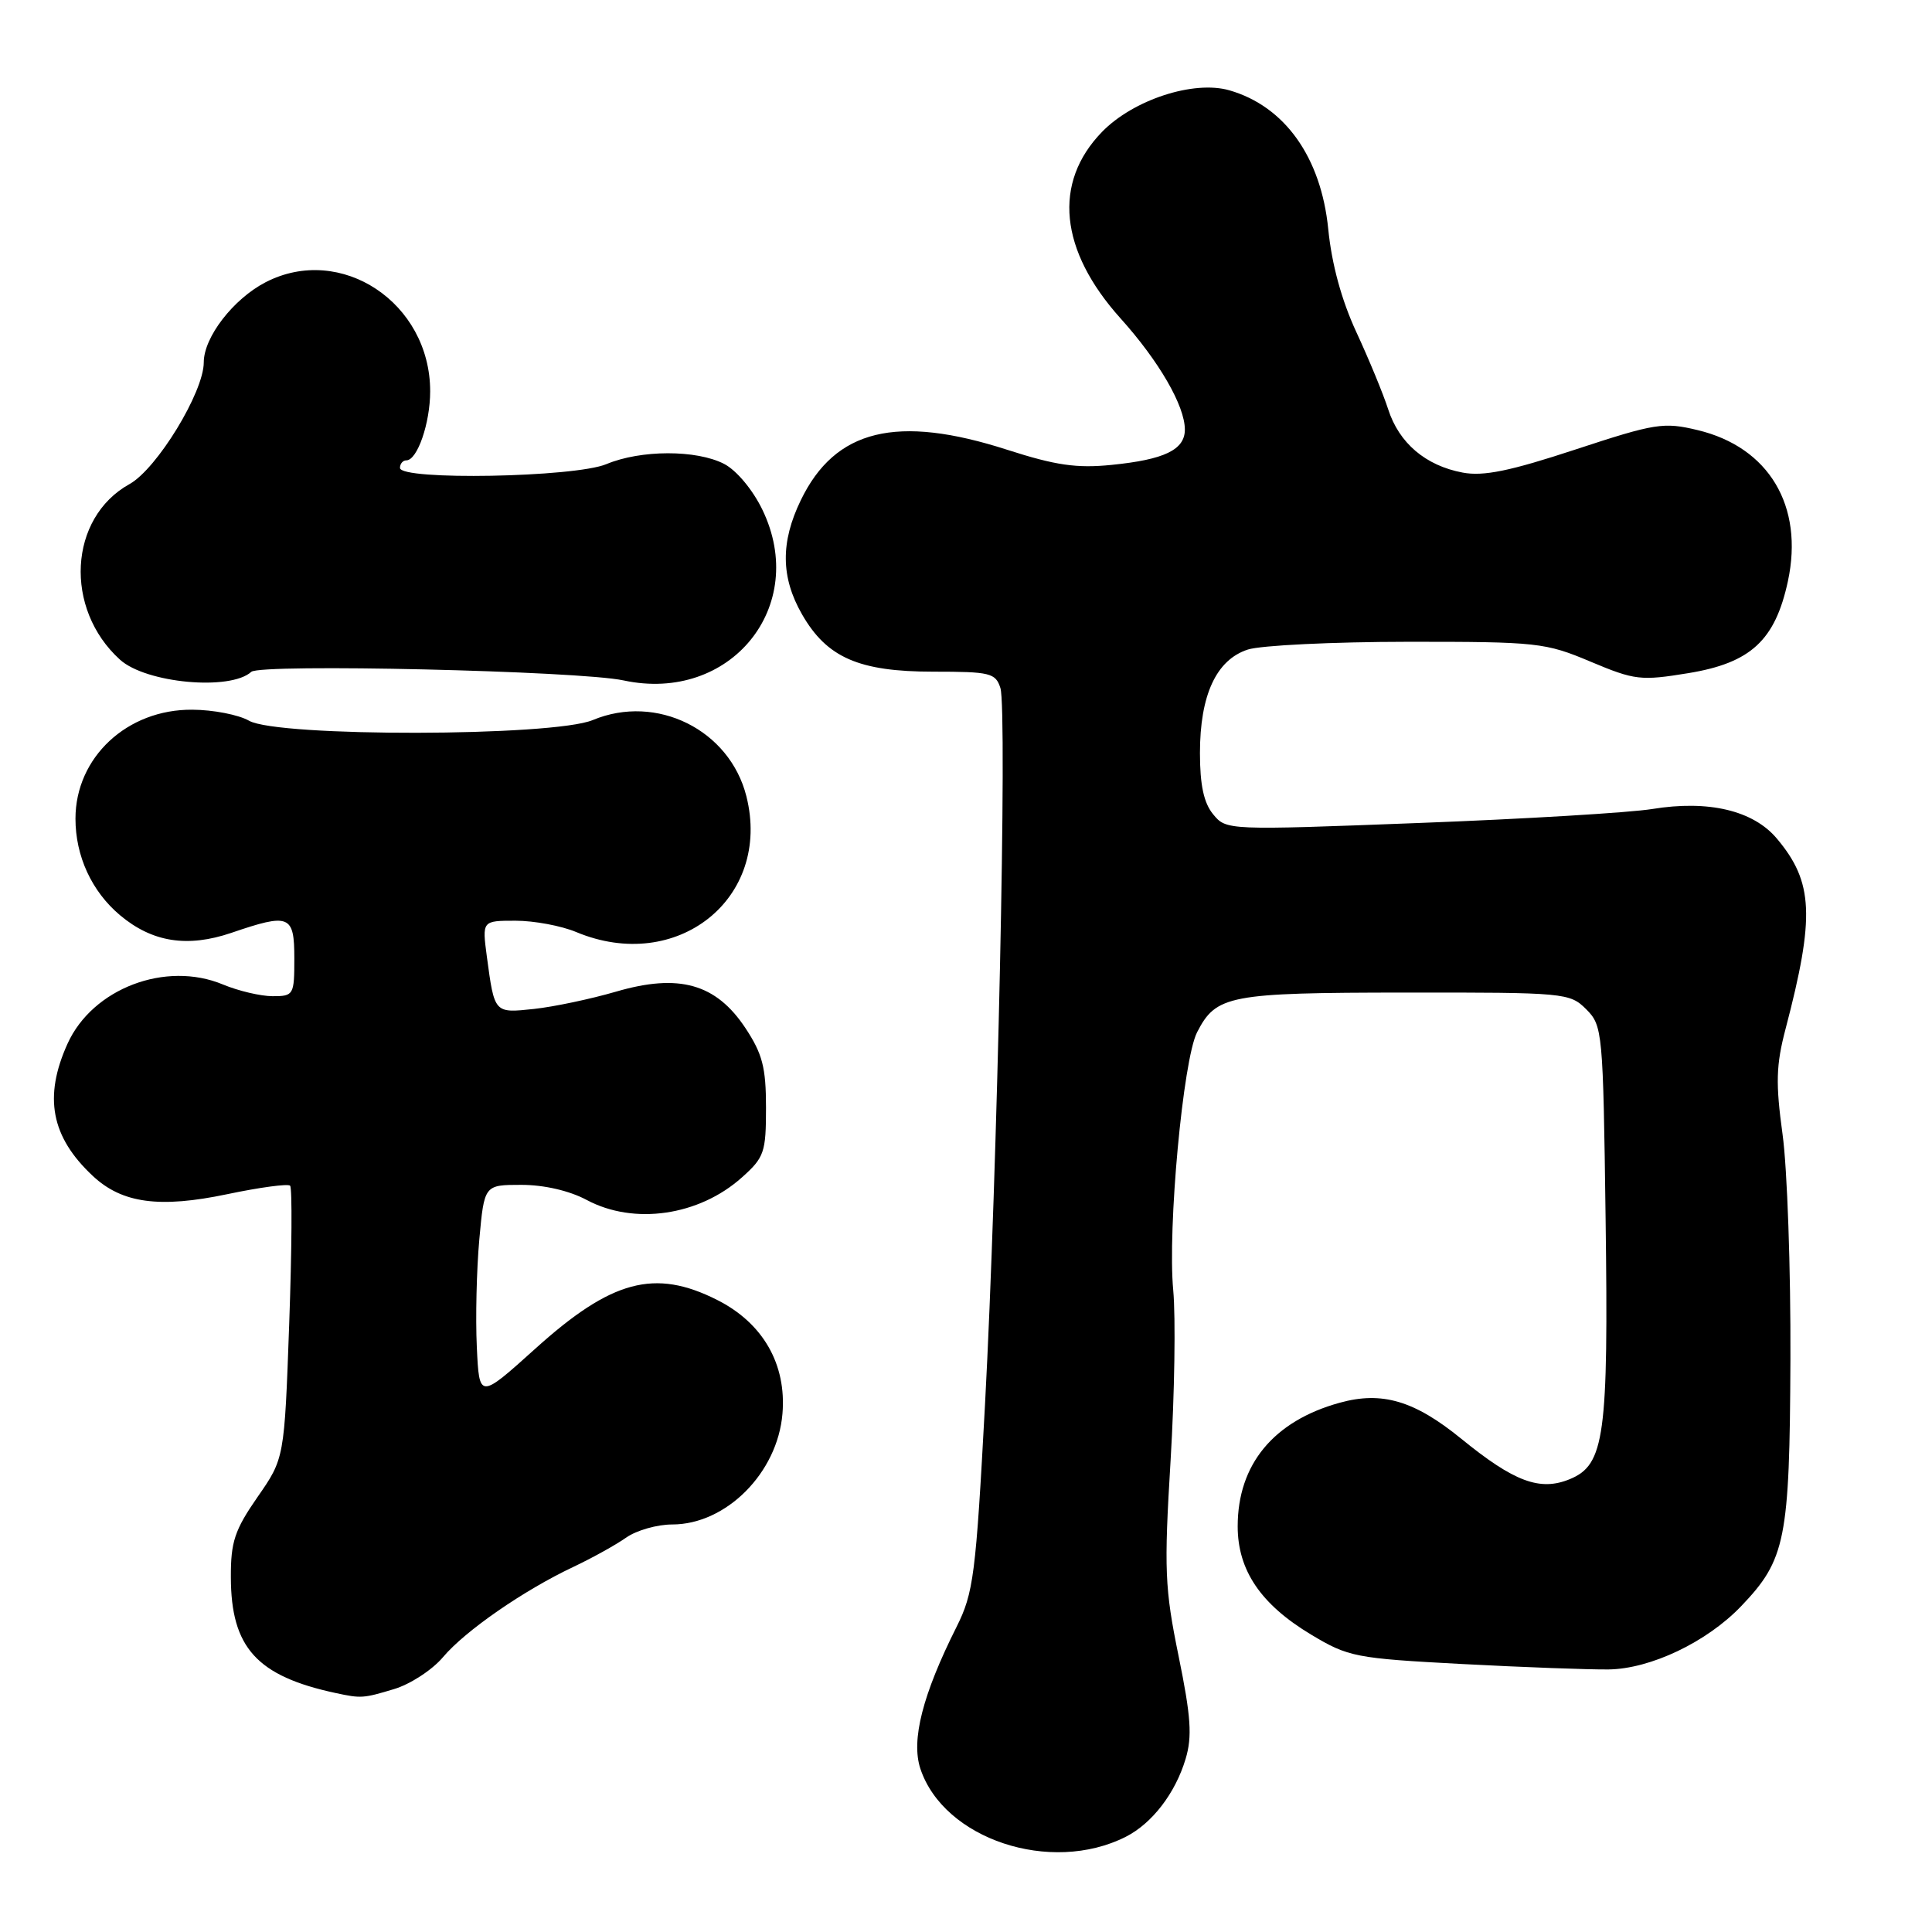<?xml version="1.0" encoding="UTF-8" standalone="no"?>
<!DOCTYPE svg PUBLIC "-//W3C//DTD SVG 1.1//EN" "http://www.w3.org/Graphics/SVG/1.1/DTD/svg11.dtd" >
<svg xmlns="http://www.w3.org/2000/svg" xmlns:xlink="http://www.w3.org/1999/xlink" version="1.1" viewBox="0 0 256 256">
 <g >
 <path fill="currentColor"
d=" M 149.16 243.39 C 152.66 241.62 155.74 237.61 157.10 233.06 C 157.99 230.10 157.81 227.46 156.17 219.44 C 154.33 210.44 154.23 207.99 155.11 193.50 C 155.64 184.70 155.79 174.56 155.46 170.97 C 154.69 162.79 156.76 140.41 158.62 136.78 C 161.15 131.86 162.82 131.54 186.22 131.52 C 207.38 131.50 208.00 131.56 210.18 133.73 C 212.35 135.91 212.42 136.63 212.75 161.45 C 213.14 190.27 212.62 194.09 208.02 195.99 C 204.06 197.63 200.64 196.36 193.61 190.63 C 187.42 185.59 183.12 184.32 177.52 185.87 C 168.75 188.29 164.00 194.05 164.00 202.25 C 164.00 208.08 167.07 212.60 173.74 216.60 C 178.67 219.56 179.61 219.74 193.71 220.49 C 201.84 220.92 210.58 221.24 213.13 221.21 C 218.70 221.14 226.15 217.59 230.70 212.84 C 236.61 206.67 237.14 204.04 237.24 180.11 C 237.29 168.22 236.82 154.82 236.20 150.32 C 235.27 143.53 235.33 141.15 236.60 136.32 C 240.50 121.45 240.29 116.87 235.44 111.11 C 232.31 107.39 226.38 105.98 218.92 107.20 C 215.94 107.68 202.03 108.52 188.00 109.05 C 162.64 110.02 162.49 110.02 160.75 107.90 C 159.51 106.40 159.00 104.02 159.00 99.79 C 159.00 92.10 161.16 87.43 165.34 86.07 C 167.08 85.51 176.60 85.05 186.50 85.04 C 203.70 85.03 204.78 85.15 210.75 87.67 C 216.63 90.14 217.39 90.23 223.75 89.19 C 232.00 87.83 235.22 84.84 236.91 77.00 C 239.04 67.04 234.39 59.25 224.94 56.99 C 220.44 55.91 219.34 56.08 208.76 59.56 C 200.08 62.42 196.56 63.14 193.81 62.62 C 188.90 61.70 185.38 58.71 183.94 54.23 C 183.28 52.18 181.38 47.58 179.72 44.00 C 177.76 39.77 176.46 35.00 176.00 30.36 C 175.05 20.84 170.25 14.09 162.91 11.97 C 158.17 10.60 150.15 13.22 146.01 17.49 C 139.49 24.22 140.38 33.18 148.48 42.19 C 153.58 47.86 157.00 53.78 157.00 56.92 C 157.00 59.60 154.29 60.90 147.30 61.60 C 142.68 62.07 139.87 61.66 133.50 59.61 C 118.83 54.88 110.66 56.87 106.11 66.28 C 103.41 71.85 103.46 76.50 106.27 81.40 C 109.56 87.14 113.81 89.00 123.67 89.00 C 131.21 89.00 131.92 89.17 132.56 91.17 C 133.48 94.09 132.16 155.46 130.52 186.09 C 129.30 208.77 129.00 211.07 126.74 215.59 C 122.24 224.56 120.71 230.58 121.95 234.35 C 125.04 243.70 139.22 248.41 149.16 243.39 Z  M 52.19 223.82 C 54.35 223.18 57.28 221.27 58.70 219.58 C 61.64 216.09 69.40 210.72 76.00 207.61 C 78.47 206.44 81.61 204.70 82.97 203.74 C 84.33 202.78 87.08 202.00 89.07 202.00 C 96.22 202.00 103.03 195.16 103.68 187.32 C 104.23 180.77 101.10 175.31 95.03 172.25 C 86.75 168.07 81.03 169.60 70.94 178.70 C 63.50 185.40 63.50 185.40 63.18 178.45 C 63.00 174.63 63.15 168.24 63.51 164.25 C 64.17 157.00 64.17 157.00 69.09 157.00 C 72.10 157.00 75.46 157.78 77.74 159.00 C 84.00 162.35 92.61 161.11 98.30 156.02 C 101.27 153.37 101.50 152.70 101.50 146.76 C 101.50 141.45 101.03 139.64 98.77 136.22 C 94.87 130.34 89.97 128.96 81.62 131.40 C 78.26 132.38 73.36 133.41 70.76 133.69 C 65.47 134.25 65.53 134.31 64.51 126.75 C 63.88 122.00 63.88 122.00 68.32 122.00 C 70.76 122.00 74.37 122.67 76.35 123.50 C 89.71 129.08 102.30 119.03 98.90 105.51 C 96.68 96.70 86.99 91.89 78.55 95.41 C 73.30 97.61 36.81 97.68 33.00 95.50 C 31.62 94.71 28.24 94.05 25.48 94.04 C 16.84 93.97 10.00 100.36 10.00 108.48 C 10.00 113.44 12.15 118.11 15.89 121.26 C 20.16 124.85 24.82 125.59 30.65 123.61 C 38.37 120.97 39.00 121.23 39.00 127.00 C 39.00 131.84 38.91 132.00 36.12 132.00 C 34.54 132.00 31.58 131.30 29.54 130.45 C 21.96 127.29 12.28 130.97 8.96 138.27 C 5.75 145.35 6.76 150.65 12.31 155.83 C 16.18 159.45 21.15 160.12 30.14 158.23 C 34.42 157.33 38.16 156.83 38.44 157.11 C 38.73 157.40 38.67 165.64 38.32 175.44 C 37.68 193.25 37.68 193.25 34.12 198.37 C 31.09 202.74 30.57 204.31 30.59 209.00 C 30.61 218.32 34.04 222.10 44.50 224.34 C 47.85 225.06 48.14 225.04 52.19 223.82 Z  M 33.30 89.02 C 34.52 87.92 76.74 88.89 82.63 90.16 C 96.78 93.20 107.22 80.36 101.02 67.54 C 99.74 64.89 97.59 62.32 95.95 61.47 C 92.28 59.58 84.92 59.59 80.35 61.50 C 76.14 63.26 53.00 63.68 53.00 62.00 C 53.00 61.45 53.38 61.00 53.84 61.00 C 55.30 61.00 57.00 56.07 57.00 51.85 C 57.00 40.10 45.16 32.25 35.19 37.40 C 30.91 39.62 27.00 44.68 27.00 48.02 C 27.00 51.96 20.79 62.14 17.15 64.15 C 9.10 68.62 8.45 80.67 15.90 87.41 C 19.34 90.53 30.52 91.56 33.30 89.02 Z "/>
</g>
</svg>
